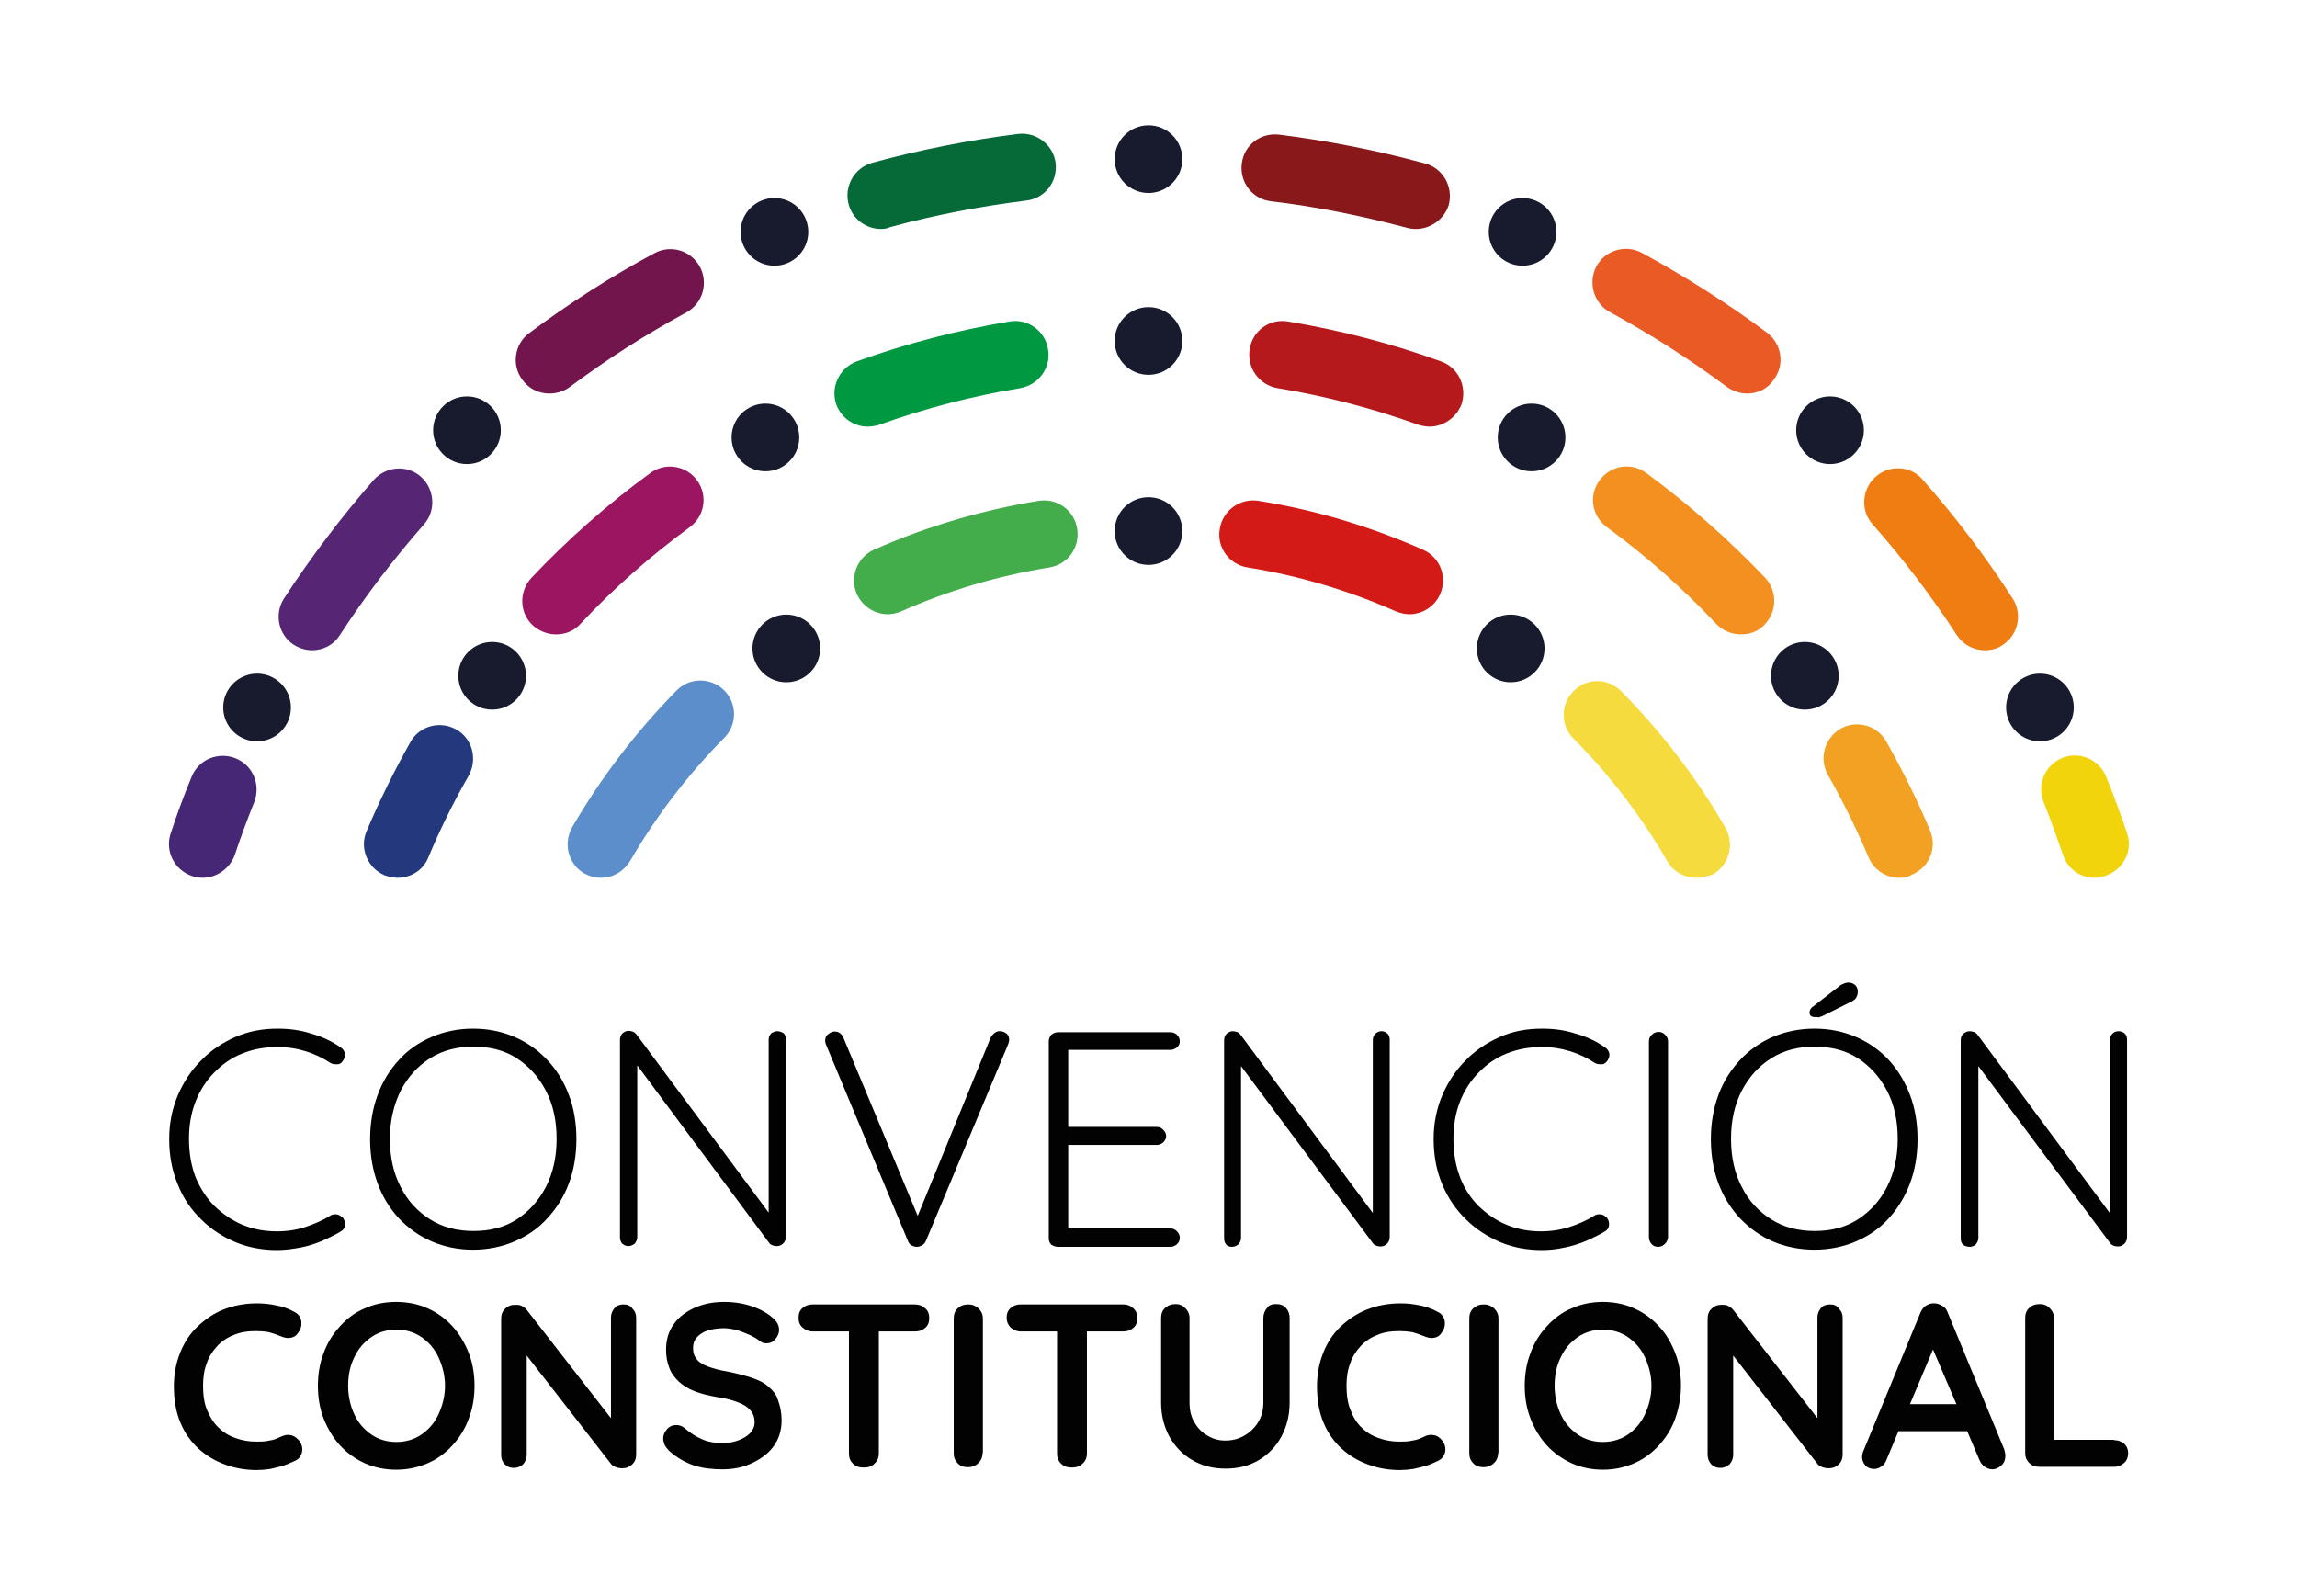 <?xml version="1.0" encoding="UTF-8"?>
<!-- Generator: Adobe Illustrator 24.2.1, SVG Export Plug-In . SVG Version: 6.00 Build 0)  -->
<svg version="1.1" id="Capa_1" xmlns="http://www.w3.org/2000/svg" xmlns:xlink="http://www.w3.org/1999/xlink" x="0px" y="0px" viewBox="0 0 638 443.2" style="enable-background:new 0 0 638 443.2;" xml:space="preserve">
<style type="text/css">
	.st0{fill:#562674;}
	.st1{fill:#71154C;}
	.st2{fill:#066938;}
	.st3{fill:#452776;}
	.st4{fill:#9B1560;}
	.st5{fill:#009841;}
	.st6{fill:#24387D;}
	.st7{fill:#5C8ECB;}
	.st8{fill:#43AD4C;}
	.st9{fill:#181B2E;}
	.st10{fill:#F6DB3F;}
	.st11{fill:#D31A16;}
	.st12{fill:#F39020;}
	.st13{fill:#B6191B;}
	.st14{fill:#F2A122;}
	.st15{fill:#EF7D12;}
	.st16{fill:#EA5A25;}
	.st17{fill:#881819;}
	.st18{fill:#F1D40B;}
	.st19{fill:#020203;}
</style>
<g>
	<g>
		<g>
			<g>
				<path class="st0" d="M86.7,180.6c-1.7,0-3.5-0.5-5.1-1.5c-4.3-2.8-5.5-8.6-2.7-12.9c7.5-11.5,15.9-22.6,24.9-32.9      c3.4-3.8,9.3-4.3,13.1-0.9c3.8,3.4,4.3,9.3,0.9,13.2c-8.5,9.7-16.4,20-23.4,30.8C92.7,179.1,89.8,180.6,86.7,180.6z"/>
			</g>
			<g>
				<g>
					<path class="st1" d="M152.6,109.3c-2.9,0-5.7-1.3-7.5-3.8c-3.1-4.1-2.2-10,1.9-13c11-8.2,22.7-15.7,34.8-22.2       c4.5-2.4,10.1-0.8,12.6,3.8c2.4,4.5,0.8,10.2-3.8,12.7c-11.3,6.1-22.2,13.1-32.5,20.8C156.5,108.7,154.6,109.3,152.6,109.3z"/>
				</g>
			</g>
			<g>
				<path class="st2" d="M244.7,63.6c-4.1,0-7.9-2.7-9-6.9c-1.3-5,1.6-10.1,6.6-11.5c13.2-3.6,26.9-6.3,40.5-8      c5.1-0.6,9.8,3.1,10.4,8.1c0.6,5.2-3,9.8-8.1,10.4c-12.8,1.6-25.5,4-37.9,7.4C246.3,63.5,245.5,63.6,244.7,63.6z"/>
			</g>
			<g>
				<path class="st3" d="M56.3,243.8c-1,0-2-0.2-3-0.5c-4.9-1.7-7.5-6.9-5.9-11.8c1.7-5.2,3.7-10.6,5.8-15.7      c1.9-4.8,7.3-7.1,12.2-5.2c4.8,1.9,7.1,7.3,5.2,12.2c-1.9,4.8-3.8,9.8-5.4,14.7C63.8,241.3,60.1,243.8,56.3,243.8z"/>
			</g>
			<g>
				<g>
					<path class="st4" d="M154.4,176.2c-2.3,0-4.6-0.9-6.4-2.5c-3.8-3.5-3.9-9.4-0.4-13.2c10.1-10.7,21.2-20.5,33-29.1       c4.2-3.1,10-2.1,13,2c3.1,4.2,2.1,10-2,13c-10.9,8-21.2,17-30.4,26.9C159.4,175.3,157,176.2,154.4,176.2z"/>
				</g>
			</g>
			<g>
				<path class="st5" d="M241,118.5c-3.8,0-7.3-2.4-8.7-6.1c-1.7-4.8,0.8-10.2,5.6-12c13.8-5,28.1-8.7,42.5-11.1      c5.1-0.9,9.9,2.6,10.7,7.7c0.9,5.1-2.6,9.9-7.7,10.8c-13.3,2.2-26.5,5.6-39.2,10.2C243.1,118.3,242,118.5,241,118.5z"/>
			</g>
			<g>
				<g>
					<path class="st6" d="M110.4,243.8c-1.2,0-2.4-0.3-3.6-0.7c-4.7-2-7-7.5-5-12.2c3.6-8.5,7.7-16.8,12.2-24.8       c2.5-4.5,8.2-6,12.7-3.5c4.5,2.5,6,8.2,3.5,12.8c-4.2,7.3-8,15-11.3,22.9C117.5,241.7,114.1,243.8,110.4,243.8z"/>
				</g>
			</g>
			<g>
				<g>
					<path class="st7" d="M166.9,243.8c-1.6,0-3.1-0.4-4.6-1.2c-4.5-2.6-5.9-8.3-3.4-12.8c8-13.8,17.8-26.6,29-38       c3.6-3.7,9.5-3.7,13.2-0.1c3.7,3.7,3.7,9.5,0.1,13.2c-10.1,10.2-18.9,21.7-26.1,34.1C173.2,242.1,170.2,243.8,166.9,243.8z"/>
				</g>
			</g>
			<g>
				<g>
					<path class="st8" d="M246.6,170.6c-3.6,0-7-2.1-8.6-5.6c-2.1-4.7,0.1-10.2,4.7-12.3c14.6-6.5,30-11,45.8-13.6       c5.1-0.8,9.9,2.6,10.7,7.8c0.8,5.1-2.6,9.9-7.7,10.7c-14.2,2.3-28.1,6.4-41.2,12.2C249.1,170.3,247.9,170.6,246.6,170.6z"/>
				</g>
			</g>
			<g>
				<ellipse class="st9" cx="319" cy="147.5" rx="9.4" ry="9.4"/>
			</g>
			<g>
				<ellipse class="st9" cx="218.4" cy="180.1" rx="9.4" ry="9.4"/>
			</g>
			<g>
				<g>
					<path class="st10" d="M471.1,243.8c-3.2,0-6.4-1.7-8-4.6c-7.2-12.4-15.9-23.9-26.1-34.1c-3.6-3.7-3.6-9.5,0.1-13.2       c3.7-3.7,9.5-3.6,13.2,0.1c11.3,11.4,21,24.1,29,38c2.5,4.5,1,10.1-3.4,12.8C474.3,243.4,472.6,243.8,471.1,243.8z"/>
				</g>
			</g>
			<g>
				<path class="st11" d="M391.5,170.6c-1.2,0-2.5-0.3-3.8-0.8c-13.1-5.8-26.9-9.9-41.2-12.2c-5.1-0.8-8.6-5.6-7.7-10.7      c0.8-5.1,5.6-8.6,10.7-7.8c15.7,2.5,31.1,7.1,45.8,13.6c4.7,2.1,6.8,7.6,4.7,12.3C398.5,168.5,395,170.6,391.5,170.6z"/>
			</g>
			<g>
				<ellipse class="st9" cx="419.6" cy="180.1" rx="9.4" ry="9.4"/>
			</g>
			<g>
				<ellipse class="st9" cx="136.7" cy="187.7" rx="9.4" ry="9.4"/>
			</g>
			<g>
				<ellipse class="st9" cx="212.6" cy="121.5" rx="9.4" ry="9.4"/>
			</g>
			<g>
				<ellipse class="st9" cx="319" cy="94.7" rx="9.4" ry="9.4"/>
			</g>
			<g>
				<path class="st12" d="M483.5,176.2c-2.4,0-5-1-6.8-2.9c-9.3-9.9-19.5-18.9-30.4-26.9c-4.2-3.1-5.1-8.8-2-13      c3.1-4.2,8.8-5.1,13-2c11.8,8.7,22.9,18.5,33,29.1c3.5,3.8,3.3,9.6-0.4,13.2C488.1,175.5,485.9,176.2,483.5,176.2z"/>
			</g>
			<g>
				<path class="st13" d="M397.1,118.5c-1,0-2.1-0.2-3.1-0.5c-12.7-4.6-25.9-8-39.2-10.2c-5.1-0.9-8.5-5.6-7.7-10.8      c0.8-5.2,5.6-8.6,10.7-7.7c14.4,2.4,28.8,6.1,42.5,11.1c4.8,1.7,7.3,7.1,5.6,12C404.4,116.1,400.8,118.5,397.1,118.5z"/>
			</g>
			<g>
				<path class="st14" d="M527.6,243.8c-3.7,0-7.1-2.1-8.6-5.7c-3.3-7.8-7.1-15.5-11.3-22.9c-2.5-4.5-1-10.1,3.5-12.8      c4.5-2.5,10.1-1,12.7,3.5c4.5,8,8.7,16.4,12.2,24.8c2,4.7-0.2,10.2-5,12.2C530,243.6,528.8,243.8,527.6,243.8z"/>
			</g>
			<g>
				<ellipse class="st9" cx="501.3" cy="187.7" rx="9.4" ry="9.4"/>
			</g>
			<g>
				<ellipse class="st9" cx="425.4" cy="121.5" rx="9.4" ry="9.4"/>
			</g>
			<g>
				<ellipse class="st9" cx="71.4" cy="196.5" rx="9.4" ry="9.4"/>
			</g>
			<g>
				<ellipse class="st9" cx="129.7" cy="119.5" rx="9.4" ry="9.4"/>
			</g>
			<g>
				<ellipse class="st9" cx="215.1" cy="64.4" rx="9.4" ry="9.4"/>
			</g>
			<g>
				<ellipse class="st9" cx="319" cy="44.2" rx="9.4" ry="9.4"/>
			</g>
			<g>
				<path class="st15" d="M551.3,180.6c-3.1,0-6-1.5-7.8-4.2c-7-10.8-14.9-21.2-23.4-30.8c-3.4-3.8-3-9.8,0.9-13.2      c3.8-3.4,9.8-3.1,13.1,0.9c9.1,10.3,17.5,21.4,24.9,32.9c2.8,4.3,1.6,10.1-2.7,12.9C554.8,180.2,553.1,180.6,551.3,180.6z"/>
			</g>
			<g>
				<g>
					<path class="st16" d="M485.3,109.3c-1.9,0-3.8-0.6-5.6-1.8c-10.3-7.7-21.3-14.7-32.5-20.8c-4.5-2.4-6.2-8.1-3.8-12.7       c2.4-4.5,8.1-6.2,12.6-3.8c12.1,6.6,23.8,14,34.8,22.2c4.1,3.1,5,8.9,1.9,13C491,108,488.2,109.3,485.3,109.3z"/>
				</g>
			</g>
			<g>
				<path class="st17" d="M393.3,63.6c-0.8,0-1.7-0.1-2.4-0.3c-12.4-3.3-25.1-5.9-37.9-7.4c-5.1-0.6-8.7-5.2-8.1-10.4      s5.2-8.7,10.4-8.1c13.6,1.7,27.3,4.4,40.5,8c5,1.3,7.9,6.5,6.6,11.5C401.2,60.8,397.4,63.6,393.3,63.6z"/>
			</g>
			<g>
				<path class="st18" d="M581.8,243.8c-3.9,0-7.5-2.4-8.8-6.4c-1.7-4.9-3.5-9.9-5.4-14.7c-1.9-4.8,0.4-10.2,5.2-12.2      c4.8-1.9,10.2,0.4,12.2,5.2c2.1,5.2,4,10.4,5.8,15.7c1.7,4.9-1,10.1-5.9,11.8C583.8,243.7,582.8,243.8,581.8,243.8z"/>
			</g>
			<g>
				<ellipse class="st9" cx="566.6" cy="196.5" rx="9.4" ry="9.4"/>
			</g>
			<g>
				<ellipse class="st9" cx="508.3" cy="119.5" rx="9.4" ry="9.4"/>
			</g>
			<g>
				<ellipse class="st9" cx="422.9" cy="64.4" rx="9.4" ry="9.4"/>
			</g>
		</g>
		<g>
			<path class="st19" d="M55.9,338.7c2.7,2.7,5.9,4.8,9.5,6.3c3.6,1.5,7.4,2.2,11.6,2.2c2.1,0,4.3-0.3,6.5-0.7     c2.1-0.4,4.2-1.1,6.1-1.9c1.9-0.9,3.7-1.7,5.1-2.6c0.6-0.3,1.1-1,1.1-1.7c0.1-0.7-0.1-1.4-0.5-2c-0.5-0.5-1.1-0.9-1.7-1     c-0.7-0.1-1.3,0-1.8,0.3c-2.2,1.4-4.6,2.4-7,3.2s-5.1,1.2-7.9,1.2c-3.4,0-6.6-0.6-9.5-1.8c-2.9-1.2-5.5-3-7.8-5.2     c-2.3-2.3-4-5-5.3-8.1c-1.2-3.2-1.8-6.7-1.8-10.6c0-3.8,0.6-7.2,1.8-10.3c1.2-3.1,3-5.9,5.2-8.1c2.2-2.3,4.8-4.1,7.8-5.3     c3-1.2,6.2-1.8,9.7-1.8c2.8,0,5.4,0.4,8,1.2c2.5,0.8,4.8,1.9,6.9,3.3c0.6,0.3,1.2,0.3,1.8,0.3c0.6,0,1.1-0.3,1.5-0.9     c0.5-0.7,0.7-1.4,0.6-2.1c-0.2-0.7-0.5-1.3-1.2-1.7c-2.4-1.7-5.2-3-8.1-3.8c-3-1-6.1-1.4-9.4-1.4c-4.2,0-8,0.7-11.7,2.3     c-3.6,1.6-6.8,3.7-9.5,6.5c-2.8,2.8-4.9,6-6.5,9.7c-1.6,3.8-2.4,7.8-2.4,12.2c0,4.6,0.8,8.8,2.4,12.6     C50.9,332.8,53.1,336,55.9,338.7z"/>
			<path class="st19" d="M110.8,338.4c2.6,2.7,5.6,4.9,9.1,6.4c3.5,1.5,7.3,2.3,11.5,2.3c4.1,0,8-0.8,11.5-2.3     c3.5-1.5,6.6-3.6,9.1-6.4c2.5-2.7,4.6-5.9,6-9.7c1.4-3.7,2.1-7.9,2.1-12.3s-0.7-8.7-2.1-12.3c-1.4-3.7-3.4-7-6-9.7     c-2.5-2.7-5.6-4.9-9.1-6.4c-3.5-1.5-7.3-2.3-11.5-2.3c-4.2,0-8,0.8-11.5,2.3c-3.5,1.5-6.6,3.6-9.1,6.4c-2.5,2.7-4.5,5.9-5.9,9.7     c-1.4,3.8-2.1,7.9-2.1,12.3s0.7,8.6,2.1,12.3C106.2,332.3,108.2,335.6,110.8,338.4z M111.3,302.9c2-3.8,4.7-6.8,8.2-9     c3.5-2.2,7.5-3.2,12-3.2c4.6,0,8.6,1,12,3.2c3.4,2.2,6.1,5.2,8.1,9c2,3.8,3,8.3,3,13.4s-1,9.5-3,13.4c-2,3.8-4.7,6.8-8.1,9     c-3.4,2.2-7.4,3.2-12,3.2c-4.5,0-8.5-1-12-3.2c-3.5-2.2-6.3-5.2-8.2-9c-2-3.8-3-8.3-3-13.4S109.4,306.8,111.3,302.9z"/>
			<path class="st19" d="M215.9,286.4c-0.6,0-1.2,0.3-1.7,0.6c-0.4,0.5-0.7,1-0.7,1.7v48.1l-36.8-49.6c-0.3-0.3-0.5-0.5-1-0.7     c-0.4-0.1-0.8-0.2-1.1-0.2c-0.7,0-1.2,0.3-1.7,0.7c-0.4,0.4-0.7,1-0.7,1.8v54.9c0,0.7,0.2,1.2,0.6,1.7c0.4,0.4,1.1,0.7,1.7,0.7     c0.7,0,1.3-0.3,1.8-0.7c0.4-0.5,0.7-1.1,0.7-1.7v-47.8l36.7,49.4c0.2,0.3,0.5,0.4,0.9,0.6c0.3,0.1,0.7,0.2,1.1,0.2     c0.7,0,1.3-0.2,1.8-0.7c0.5-0.5,0.8-1.1,0.8-2v-54.7c0-0.7-0.2-1.3-0.6-1.7C217.2,286.7,216.6,286.4,215.9,286.4z"/>
			<path class="st19" d="M229.5,290.3l22.7,54.4c0.2,0.5,0.5,1,1,1.2c0.5,0.3,1,0.4,1.5,0.4c0.5,0,1-0.2,1.4-0.4     c0.5-0.3,0.9-0.8,1.1-1.3l22.8-54.5c0.2-0.5,0.3-0.9,0.3-1.2c0-0.8-0.2-1.4-0.7-1.8c-0.5-0.4-1.1-0.7-1.9-0.7     c-1,0-1.8,0.6-2.5,1.7l-20.3,49.6l-20.6-49.4c-0.5-1.2-1.3-1.8-2.5-1.8c-0.6,0-1.2,0.3-1.7,0.7c-0.6,0.4-0.9,1-0.9,1.8     c0,0.3,0,0.4,0.1,0.7C229.3,289.9,229.4,290.1,229.5,290.3z"/>
			<path class="st19" d="M293.8,346.3h31.3c0.7,0,1.3-0.3,1.8-0.7c0.5-0.5,0.8-1.1,0.8-1.8c0-0.7-0.3-1.3-0.8-1.8     c-0.4-0.5-1.1-0.8-1.8-0.8h-28.4v-23.2h24.6c0.7,0,1.3-0.3,1.8-0.7c0.5-0.5,0.8-1.1,0.8-1.8c0-0.6-0.3-1.2-0.8-1.7     c-0.4-0.5-1.1-0.8-1.8-0.8h-24.6v-21.4h28.4c0.7,0,1.3-0.3,1.8-0.7c0.5-0.4,0.8-1,0.8-1.7c0-0.7-0.3-1.3-0.8-1.8     c-0.4-0.4-1.1-0.7-1.8-0.7h-31.3c-0.7,0-1.3,0.3-1.8,0.7c-0.4,0.5-0.7,1.1-0.7,1.8v54.7c0,0.7,0.2,1.3,0.7,1.8     C292.5,346,293.1,346.3,293.8,346.3z"/>
			<path class="st19" d="M342.2,346.3c0.7,0,1.3-0.3,1.8-0.7c0.4-0.5,0.7-1.1,0.7-1.7v-47.8l36.7,49.3c0.2,0.3,0.5,0.4,0.9,0.6     c0.3,0.1,0.7,0.2,1.1,0.2c0.7,0,1.3-0.2,1.8-0.7c0.5-0.5,0.8-1.1,0.8-2v-54.7c0-0.7-0.2-1.3-0.6-1.7c-0.4-0.4-1-0.7-1.7-0.7     c-0.7,0-1.2,0.3-1.7,0.7c-0.4,0.5-0.7,1-0.7,1.7v48.1l-36.8-49.6c-0.3-0.3-0.5-0.6-1-0.7c-0.4-0.1-0.8-0.2-1.1-0.2     c-0.7,0-1.2,0.3-1.7,0.7c-0.4,0.4-0.7,1-0.7,1.8V344c0,0.7,0.2,1.2,0.6,1.7C340.9,346.1,341.5,346.3,342.2,346.3z"/>
			<path class="st19" d="M434.6,346.5c2.1-0.4,4.2-1.1,6.1-1.9c1.9-0.9,3.7-1.7,5.1-2.6c0.6-0.3,1.1-1,1.1-1.7     c0.1-0.7-0.1-1.4-0.5-2c-0.5-0.5-1-0.9-1.7-1c-0.7-0.1-1.3,0-1.8,0.3c-2.2,1.4-4.5,2.4-7,3.2s-5.1,1.2-7.9,1.2     c-3.4,0-6.6-0.6-9.5-1.8c-2.9-1.2-5.5-3-7.8-5.2c-2.3-2.3-4-5-5.2-8.1c-1.2-3.2-1.8-6.7-1.8-10.6c0-3.8,0.6-7.2,1.8-10.3     c1.2-3.1,3-5.9,5.2-8.1c2.2-2.3,4.8-4.1,7.8-5.3c3-1.2,6.2-1.8,9.7-1.8c2.8,0,5.4,0.4,8,1.2c2.5,0.8,4.8,1.9,6.9,3.3     c0.6,0.3,1.2,0.3,1.8,0.3c0.6,0,1-0.3,1.5-0.9c0.5-0.7,0.7-1.4,0.6-2.1c-0.2-0.7-0.5-1.3-1.2-1.7c-2.4-1.7-5.2-3-8.1-3.8     c-3-1-6.1-1.4-9.4-1.4c-4.2,0-8.1,0.7-11.7,2.3c-3.6,1.6-6.8,3.7-9.5,6.5c-2.8,2.8-4.9,6-6.5,9.7c-1.6,3.8-2.4,7.8-2.4,12.2     c0,4.6,0.8,8.8,2.4,12.6c1.6,3.8,3.8,7,6.6,9.7c2.7,2.7,6,4.8,9.5,6.3c3.6,1.5,7.4,2.2,11.6,2.2     C430.2,347.2,432.4,347,434.6,346.5z"/>
			<path class="st19" d="M460.6,346.3c0.7,0,1.3-0.3,1.8-0.8c0.5-0.4,0.8-1.1,0.9-1.8v-54.5c0-0.7-0.3-1.3-0.8-1.8     c-0.5-0.5-1.1-0.8-1.8-0.8c-0.8,0-1.4,0.3-1.9,0.8c-0.5,0.4-0.8,1.1-0.8,1.8v54.5c0,0.7,0.3,1.3,0.7,1.8     C459.1,346,459.7,346.3,460.6,346.3z"/>
			<path class="st19" d="M530.5,328.7c1.4-3.7,2.1-7.9,2.1-12.3s-0.7-8.7-2.1-12.3c-1.4-3.7-3.4-7-5.9-9.7c-2.5-2.7-5.6-4.9-9.1-6.4     c-3.5-1.5-7.3-2.3-11.5-2.3c-4.2,0-8.1,0.8-11.6,2.3c-3.5,1.5-6.6,3.7-9.1,6.4c-2.5,2.7-4.6,5.9-6,9.7c-1.4,3.8-2.1,7.9-2.1,12.3     s0.7,8.6,2.1,12.3c1.4,3.7,3.4,6.9,6,9.7c2.6,2.7,5.6,4.9,9.1,6.4c3.5,1.5,7.4,2.3,11.6,2.3c4.1,0,8-0.8,11.5-2.3     c3.5-1.5,6.6-3.6,9.1-6.4C527.1,335.7,529.1,332.4,530.5,328.7z M516,338.7c-3.4,2.2-7.4,3.2-12,3.2c-4.5,0-8.5-1-12-3.2     c-3.5-2.2-6.3-5.2-8.2-9c-2-3.8-3-8.3-3-13.4s1-9.5,3-13.4c2-3.8,4.7-6.8,8.2-9c3.5-2.2,7.5-3.2,12-3.2c4.5,0,8.6,1,12,3.2     c3.4,2.2,6.1,5.2,8.1,9c2,3.8,3,8.3,3,13.4s-1,9.5-3,13.4C522.1,333.6,519.4,336.5,516,338.7z"/>
			<path class="st19" d="M504.1,282.5c0.3,0,0.7-0.1,1,0.1c0.3-0.1,0.6-0.3,0.9-0.3l8.4-4.2c0.5-0.3,1-0.6,1.2-1.1     c0.3-0.5,0.4-1,0.4-1.6c0-0.7-0.2-1.3-0.7-1.8c-0.5-0.4-1.1-0.7-1.8-0.7c-0.5,0-1,0.1-1.4,0.3c-0.4,0.2-0.8,0.3-1.1,0.6l-7.6,5.9     c-0.3,0.2-0.4,0.4-0.6,0.7c-0.1,0.3-0.2,0.5-0.2,0.8c0,0.3,0.1,0.8,0.4,1C503.2,282.3,503.5,282.5,504.1,282.5z"/>
			<path class="st19" d="M547.1,346.3c0.7,0,1.3-0.3,1.7-0.7c0.4-0.5,0.7-1.1,0.7-1.7v-47.8l36.7,49.3c0.2,0.3,0.5,0.4,0.9,0.6     c0.3,0.1,0.7,0.2,1.1,0.2c0.7,0,1.3-0.2,1.8-0.7c0.5-0.5,0.8-1.1,0.8-2v-54.7c0-0.7-0.2-1.3-0.6-1.7c-0.4-0.4-1-0.7-1.8-0.7     c-0.7,0-1.3,0.3-1.7,0.7c-0.4,0.5-0.7,1-0.7,1.7v48.1l-36.8-49.6c-0.3-0.3-0.5-0.6-1-0.7c-0.4-0.1-0.8-0.2-1.1-0.2     c-0.7,0-1.2,0.3-1.8,0.7c-0.4,0.4-0.7,1-0.7,1.8V344c0,0.7,0.2,1.2,0.6,1.7C545.8,346.1,546.4,346.3,547.1,346.3z"/>
			<path class="st19" d="M80.7,398.6c-0.9-0.2-1.7,0-2.6,0.4c-1.1,0.5-2.2,1-3.3,1.1c-1.2,0.3-2.4,0.3-3.5,0.3c-2.1,0-4-0.3-5.9-1     c-1.8-0.6-3.4-1.6-4.7-2.9c-1.4-1.3-2.4-3-3.2-4.9c-0.8-1.9-1.1-4.2-1.1-6.8c0-2.2,0.3-4.3,1-6.1c0.6-1.8,1.6-3.4,2.9-4.8     c1.3-1.4,2.8-2.4,4.6-3.1c1.8-0.8,3.9-1.1,6.2-1.1c1.2,0,2.5,0.1,3.6,0.3c1.1,0.3,2.2,0.7,3.2,1.1c0.9,0.4,1.7,0.6,2.6,0.5     c0.9-0.1,1.7-0.5,2.2-1.3c0.9-1.1,1.1-2.1,1-3.3c-0.2-1.1-0.8-2.1-1.9-2.6c-1.6-0.9-3.2-1.5-4.9-1.8c-1.8-0.4-3.6-0.6-5.5-0.6     c-3.4,0-6.5,0.6-9.3,1.7c-2.8,1.1-5.2,2.8-7.3,4.8c-2.1,2-3.7,4.5-4.8,7.3c-1.1,2.8-1.7,5.9-1.7,9.2c0,3.8,0.6,7.3,1.8,10.1     c1.2,2.9,2.9,5.3,5.1,7.3c2.1,1.9,4.6,3.4,7.4,4.4c2.7,1,5.7,1.5,8.7,1.5c1.2,0,2.4-0.1,3.7-0.3c1.2-0.3,2.4-0.5,3.6-0.9     s2.3-0.9,3.4-1.4c1.1-0.5,1.7-1.4,1.9-2.5c0.2-1.1-0.1-2.3-1-3.3C82.2,399.2,81.5,398.7,80.7,398.6z"/>
			<path class="st19" d="M125.7,368.4c-1.9-2.1-4.2-3.8-6.9-5c-2.6-1.2-5.6-1.8-8.8-1.8c-3.1,0-6.1,0.6-8.7,1.8     c-2.7,1.1-5,2.9-6.9,5c-2,2.2-3.5,4.6-4.5,7.4c-1.1,2.8-1.6,5.9-1.6,9.1s0.5,6.3,1.6,9.1c1.1,2.8,2.6,5.3,4.5,7.4     c1.9,2.1,4.3,3.8,6.9,5c2.7,1.2,5.6,1.8,8.7,1.8c3.2,0,6-0.6,8.8-1.8c2.6-1.1,5-2.9,6.9-5c2-2.2,3.5-4.6,4.5-7.4     c1.1-2.8,1.6-5.9,1.6-9.1s-0.5-6.3-1.6-9.1C129.1,373,127.6,370.5,125.7,368.4z M121.8,392.8c-1.1,2.4-2.7,4.2-4.7,5.6     c-2,1.4-4.4,2.1-7,2.1c-2.6,0-5-0.7-7-2.1s-3.6-3.2-4.7-5.6c-1.1-2.4-1.7-5-1.7-7.9c0-2.9,0.5-5.5,1.7-7.9     c1.1-2.4,2.7-4.2,4.7-5.6s4.4-2.1,7-2.1c2.6,0,5,0.7,7,2.1c2,1.4,3.6,3.2,4.7,5.6c1.1,2.4,1.8,5,1.8,7.9S122.9,390.4,121.8,392.8     z"/>
			<path class="st19" d="M173.2,362.3c-1.1,0-1.9,0.3-2.5,1c-0.6,0.7-1,1.6-1,2.6v28l-23.4-30.1c-0.3-0.4-0.8-0.8-1.4-1.1     c-0.6-0.3-1.2-0.3-1.8-0.3c-1.1,0-2,0.3-2.8,1.1c-0.8,0.7-1.1,1.7-1.1,2.8v37.8c0,1,0.3,1.9,1,2.6c0.7,0.7,1.5,1,2.5,1     c1.1,0,1.9-0.4,2.6-1c0.6-0.7,1-1.6,1-2.6v-27.6l23.5,30.2c0.3,0.4,0.7,0.6,1.3,0.8c0.5,0.2,1.1,0.3,1.7,0.3c1.1,0,2-0.3,2.8-1.1     c0.8-0.7,1.1-1.7,1.1-2.8v-37.8c0-1.1-0.3-1.9-1-2.6C175.1,362.6,174.3,362.3,173.2,362.3z"/>
			<path class="st19" d="M213.4,385.1c-1.2-1.1-2.9-1.9-4.8-2.5c-1.9-0.6-4.2-1.2-6.7-1.7c-2-0.3-3.7-0.8-5.1-1.3     c-1.4-0.5-2.5-1.1-3.2-2c-0.8-0.9-1.1-1.9-1.1-3.2c0-1.1,0.3-2.1,1-2.9c0.7-0.8,1.7-1.5,2.9-1.9c1.2-0.4,2.8-0.7,4.6-0.7     c1.1,0,2.3,0.2,3.6,0.5c1.3,0.4,2.5,0.9,3.7,1.4c1.2,0.6,2.1,1.1,2.8,1.7c0.5,0.4,1.1,0.6,1.7,0.6c1,0,1.8-0.3,2.5-1.1     c0.7-0.8,1.1-1.7,1.1-2.6c0-1.3-0.6-2.4-1.8-3.4c-1.5-1.3-3.4-2.4-5.8-3.2c-2.4-0.8-4.9-1.2-7.7-1.2c-2.9,0-5.6,0.5-8.1,1.6     c-2.4,1.1-4.4,2.5-5.8,4.5c-1.5,2-2.2,4.4-2.2,7.2c0,1.8,0.3,3.5,0.9,5c0.5,1.5,1.5,2.7,2.6,3.8c1.1,1,2.6,2,4.4,2.7     c1.8,0.7,3.9,1.2,6.1,1.6c2.4,0.3,4.5,0.9,6,1.5c1.6,0.6,2.7,1.3,3.5,2.3c0.8,1,1.1,2,1.1,3.3c0,1-0.4,2-1.2,2.9     c-0.9,0.9-1.9,1.5-3.2,2c-1.3,0.5-2.8,0.8-4.4,0.8c-2.4,0-4.4-0.4-5.9-1.1c-1.6-0.7-3.2-1.7-4.8-3.1c-0.6-0.5-1.4-0.8-2.2-0.8     c-1,0-1.9,0.3-2.6,1.1c-0.7,0.8-1.1,1.7-1.1,2.6c0,0.6,0.2,1.2,0.4,1.8c0.3,0.6,0.8,1.2,1.3,1.7c2.1,1.9,4.5,3.2,6.8,4     c2.4,0.8,5.1,1.1,8,1.1c2.9,0,5.6-0.5,8.1-1.7c2.4-1.1,4.5-2.6,6-4.6c1.5-2,2.3-4.5,2.3-7.3c0-2.2-0.4-4-1-5.6     C215.7,387.4,214.7,386.2,213.4,385.1z"/>
			<path class="st19" d="M254.1,362.3h-28.4c-1.1,0-2,0.3-2.8,1c-0.8,0.7-1.1,1.6-1.1,2.7s0.3,2,1.1,2.7c0.8,0.7,1.7,1.1,2.8,1.1     h10.1v33.9c0,1.1,0.3,2,1.1,2.8c0.8,0.8,1.7,1.1,3,1.1c1.2,0,2.3-0.3,3-1.1c0.8-0.7,1.2-1.7,1.2-2.8v-33.9h10.1     c1.1,0,2-0.3,2.8-1c0.8-0.7,1.1-1.6,1.1-2.7c0-1.1-0.3-2-1.1-2.7C256.1,362.6,255.2,362.3,254.1,362.3z"/>
			<path class="st19" d="M269,362.3c-1.2,0-2.2,0.3-3,1.1c-0.8,0.7-1.1,1.7-1.1,2.8v37.4c0,1.1,0.3,2,1.1,2.8     c0.7,0.8,1.7,1.1,2.9,1.1c1,0,2-0.3,2.8-1.1c0.8-0.7,1.2-1.7,1.2-2.8h0.1v-37.4c0-1.1-0.4-2-1.2-2.8     C270.9,362.6,270,362.3,269,362.3z"/>
			<path class="st19" d="M311.9,362.3h-28.4c-1.1,0-2,0.3-2.8,1c-0.8,0.7-1.1,1.6-1.1,2.7s0.4,2,1.1,2.7c0.8,0.7,1.7,1.1,2.8,1.1     h10.1v33.9c0,1.1,0.3,2,1.1,2.8c0.8,0.8,1.8,1.1,3,1.1c1.2,0,2.2-0.3,3-1.1c0.8-0.7,1.2-1.7,1.2-2.8v-33.9h10.1     c1.1,0,2-0.3,2.8-1c0.8-0.7,1.1-1.6,1.1-2.7c0-1.1-0.3-2-1.1-2.7C313.9,362.6,313.1,362.3,311.9,362.3z"/>
			<path class="st19" d="M354.4,362.2c-1.1,0-2,0.3-2.5,1.1c-0.6,0.7-1,1.7-1,2.8v23.4c0,2.2-0.5,4-1.5,5.6c-1,1.6-2.3,2.8-3.9,3.7     c-1.6,0.9-3.3,1.3-5.2,1.3c-1.7,0-3.3-0.4-4.8-1.3c-1.6-0.9-2.8-2.1-3.7-3.7c-1-1.6-1.4-3.4-1.4-5.6v-23.4c0-1.1-0.4-2-1.2-2.8     c-0.8-0.8-1.7-1.1-2.6-1.1c-1.2,0-2.2,0.3-3,1.1c-0.8,0.7-1.1,1.7-1.1,2.8v23.4c0,3.6,0.8,6.7,2.3,9.5c1.6,2.8,3.6,4.9,6.3,6.5     c2.7,1.6,5.8,2.4,9.3,2.4c3.6,0,6.6-0.8,9.3-2.4c2.6-1.6,4.7-3.7,6.2-6.5c1.5-2.8,2.3-5.9,2.3-9.5v-23.4c0-1.1-0.3-2-1-2.8     C356.5,362.5,355.6,362.2,354.4,362.2z"/>
			<path class="st19" d="M398.2,398.6c-0.9-0.2-1.8,0-2.6,0.4c-1,0.5-2.2,1-3.3,1.1c-1.2,0.3-2.4,0.3-3.5,0.3c-2.1,0-4-0.3-5.9-1     c-1.8-0.6-3.4-1.6-4.7-2.9c-1.4-1.3-2.4-3-3.1-4.9c-0.8-1.9-1.1-4.2-1.1-6.8c0-2.2,0.3-4.3,1-6.1c0.6-1.8,1.6-3.4,2.9-4.8     c1.3-1.4,2.8-2.4,4.6-3.1c1.8-0.8,3.9-1.1,6.2-1.1c1.2,0,2.4,0.1,3.6,0.3c1.1,0.3,2.2,0.7,3.2,1.1c0.9,0.4,1.8,0.6,2.6,0.5     c0.9-0.1,1.7-0.5,2.2-1.3c0.9-1.1,1.1-2.1,1-3.3c-0.2-1.1-0.8-2.1-1.9-2.6c-1.6-0.9-3.3-1.5-4.9-1.8c-1.8-0.4-3.6-0.6-5.5-0.6     c-3.4,0-6.5,0.6-9.3,1.7c-2.8,1.1-5.3,2.8-7.4,4.8c-2.1,2-3.7,4.5-4.8,7.3c-1.1,2.8-1.7,5.9-1.7,9.2c0,3.8,0.6,7.3,1.8,10.1     c1.2,2.9,2.9,5.3,5.1,7.3c2.1,1.9,4.6,3.4,7.4,4.4c2.7,1,5.7,1.5,8.7,1.5c1.2,0,2.4-0.1,3.7-0.3c1.2-0.3,2.4-0.5,3.6-0.9     c1.1-0.3,2.3-0.9,3.4-1.4c1-0.5,1.7-1.4,1.9-2.5c0.2-1.1-0.1-2.3-1-3.3C399.8,399.2,399.1,398.7,398.2,398.6z"/>
			<path class="st19" d="M412.2,362.3c-1.2,0-2.2,0.3-3,1.1c-0.8,0.7-1.1,1.7-1.1,2.8v37.4c0,1.1,0.3,2,1.1,2.8     c0.7,0.8,1.7,1.1,2.9,1.1c1,0,2-0.3,2.8-1.1c0.8-0.7,1.2-1.7,1.2-2.8h0.1v-37.4c0-1.1-0.4-2-1.2-2.8     C414.1,362.6,413.2,362.3,412.2,362.3z"/>
			<path class="st19" d="M460.8,368.4c-1.9-2.1-4.2-3.8-6.9-5c-2.6-1.2-5.6-1.8-8.7-1.8c-3.1,0-6.1,0.6-8.7,1.8     c-2.7,1.1-5,2.9-6.9,5c-2,2.2-3.5,4.6-4.5,7.4c-1.1,2.8-1.6,5.9-1.6,9.1s0.5,6.3,1.6,9.1c1.1,2.8,2.6,5.3,4.5,7.4     c1.9,2.1,4.3,3.8,6.9,5c2.7,1.2,5.6,1.8,8.7,1.8c3.1,0,6-0.6,8.7-1.8c2.6-1.1,5-2.9,6.9-5c2-2.2,3.5-4.6,4.5-7.4     c1-2.8,1.6-5.9,1.6-9.1s-0.5-6.3-1.6-9.1C464.2,373,462.8,370.5,460.8,368.4z M456.9,392.8c-1.1,2.4-2.7,4.2-4.7,5.6     c-2,1.4-4.4,2.1-7,2.1c-2.6,0-5-0.7-7-2.1c-2-1.4-3.6-3.2-4.7-5.6c-1.1-2.4-1.7-5-1.7-7.9c0-2.9,0.5-5.5,1.7-7.9     c1.1-2.4,2.7-4.2,4.7-5.6c2-1.4,4.4-2.1,7-2.1c2.6,0,5,0.7,7,2.1c2,1.4,3.6,3.2,4.7,5.6c1.1,2.4,1.8,5,1.8,7.9     S458,390.4,456.9,392.8z"/>
			<path class="st19" d="M508.3,362.3c-1.1,0-1.9,0.3-2.5,1c-0.6,0.7-1,1.6-1,2.6v28l-23.4-30.1c-0.3-0.4-0.8-0.8-1.4-1.1     c-0.6-0.3-1.2-0.3-1.8-0.3c-1.1,0-2,0.3-2.8,1.1c-0.8,0.7-1.1,1.7-1.1,2.8v37.8c0,1,0.4,1.9,1,2.6c0.7,0.7,1.5,1,2.5,1     c1.1,0,1.9-0.4,2.6-1c0.6-0.7,1-1.6,1-2.6v-27.6l23.5,30.2c0.3,0.4,0.8,0.6,1.3,0.8c0.5,0.2,1.1,0.3,1.7,0.3c1.1,0,2-0.3,2.8-1.1     c0.8-0.7,1.1-1.7,1.1-2.8v-37.8c0-1.1-0.3-1.9-1-2.6C510.2,362.6,509.4,362.3,508.3,362.3z"/>
			<path class="st19" d="M541,364.6c-0.3-0.9-0.8-1.5-1.5-1.9c-0.7-0.4-1.4-0.7-2.2-0.7c-0.8-0.1-1.6,0.2-2.3,0.6     c-0.7,0.4-1.2,1.1-1.6,2l-16,38.8c-0.1,0.4-0.2,0.9-0.2,1.2c0,0.9,0.3,1.7,0.9,2.4c0.5,0.6,1.4,1,2.5,1c0.7,0,1.4-0.3,2-0.7     c0.6-0.4,1.1-1.1,1.4-1.9l3.3-7.9h19.1l3.4,8c0.3,0.8,0.9,1.5,1.5,1.9c0.6,0.4,1.3,0.7,2.1,0.7c0.9,0,1.7-0.4,2.5-1.1     c0.8-0.7,1.1-1.7,1.1-2.8c0-0.5-0.2-1-0.3-1.6L541,364.6z M530.5,390l6.4-15.2l6.5,15.2H530.5z"/>
			<path class="st19" d="M590,401c-0.8-0.7-1.7-1-2.8-1v-0.1h-16.7v-33.8c0-1.1-0.4-2-1.2-2.8s-1.7-1.1-2.7-1.1     c-1.2,0-2.2,0.3-3,1.1c-0.8,0.7-1.1,1.7-1.1,2.8v37.4c0,1.1,0.3,2,1.1,2.8c0.8,0.8,1.7,1.1,2.8,1.1h20.8c1.1,0,2-0.4,2.8-1.1     c0.8-0.7,1.1-1.7,1.1-2.7C591.1,402.7,590.8,401.7,590,401z"/>
		</g>
	</g>
</g>
</svg>